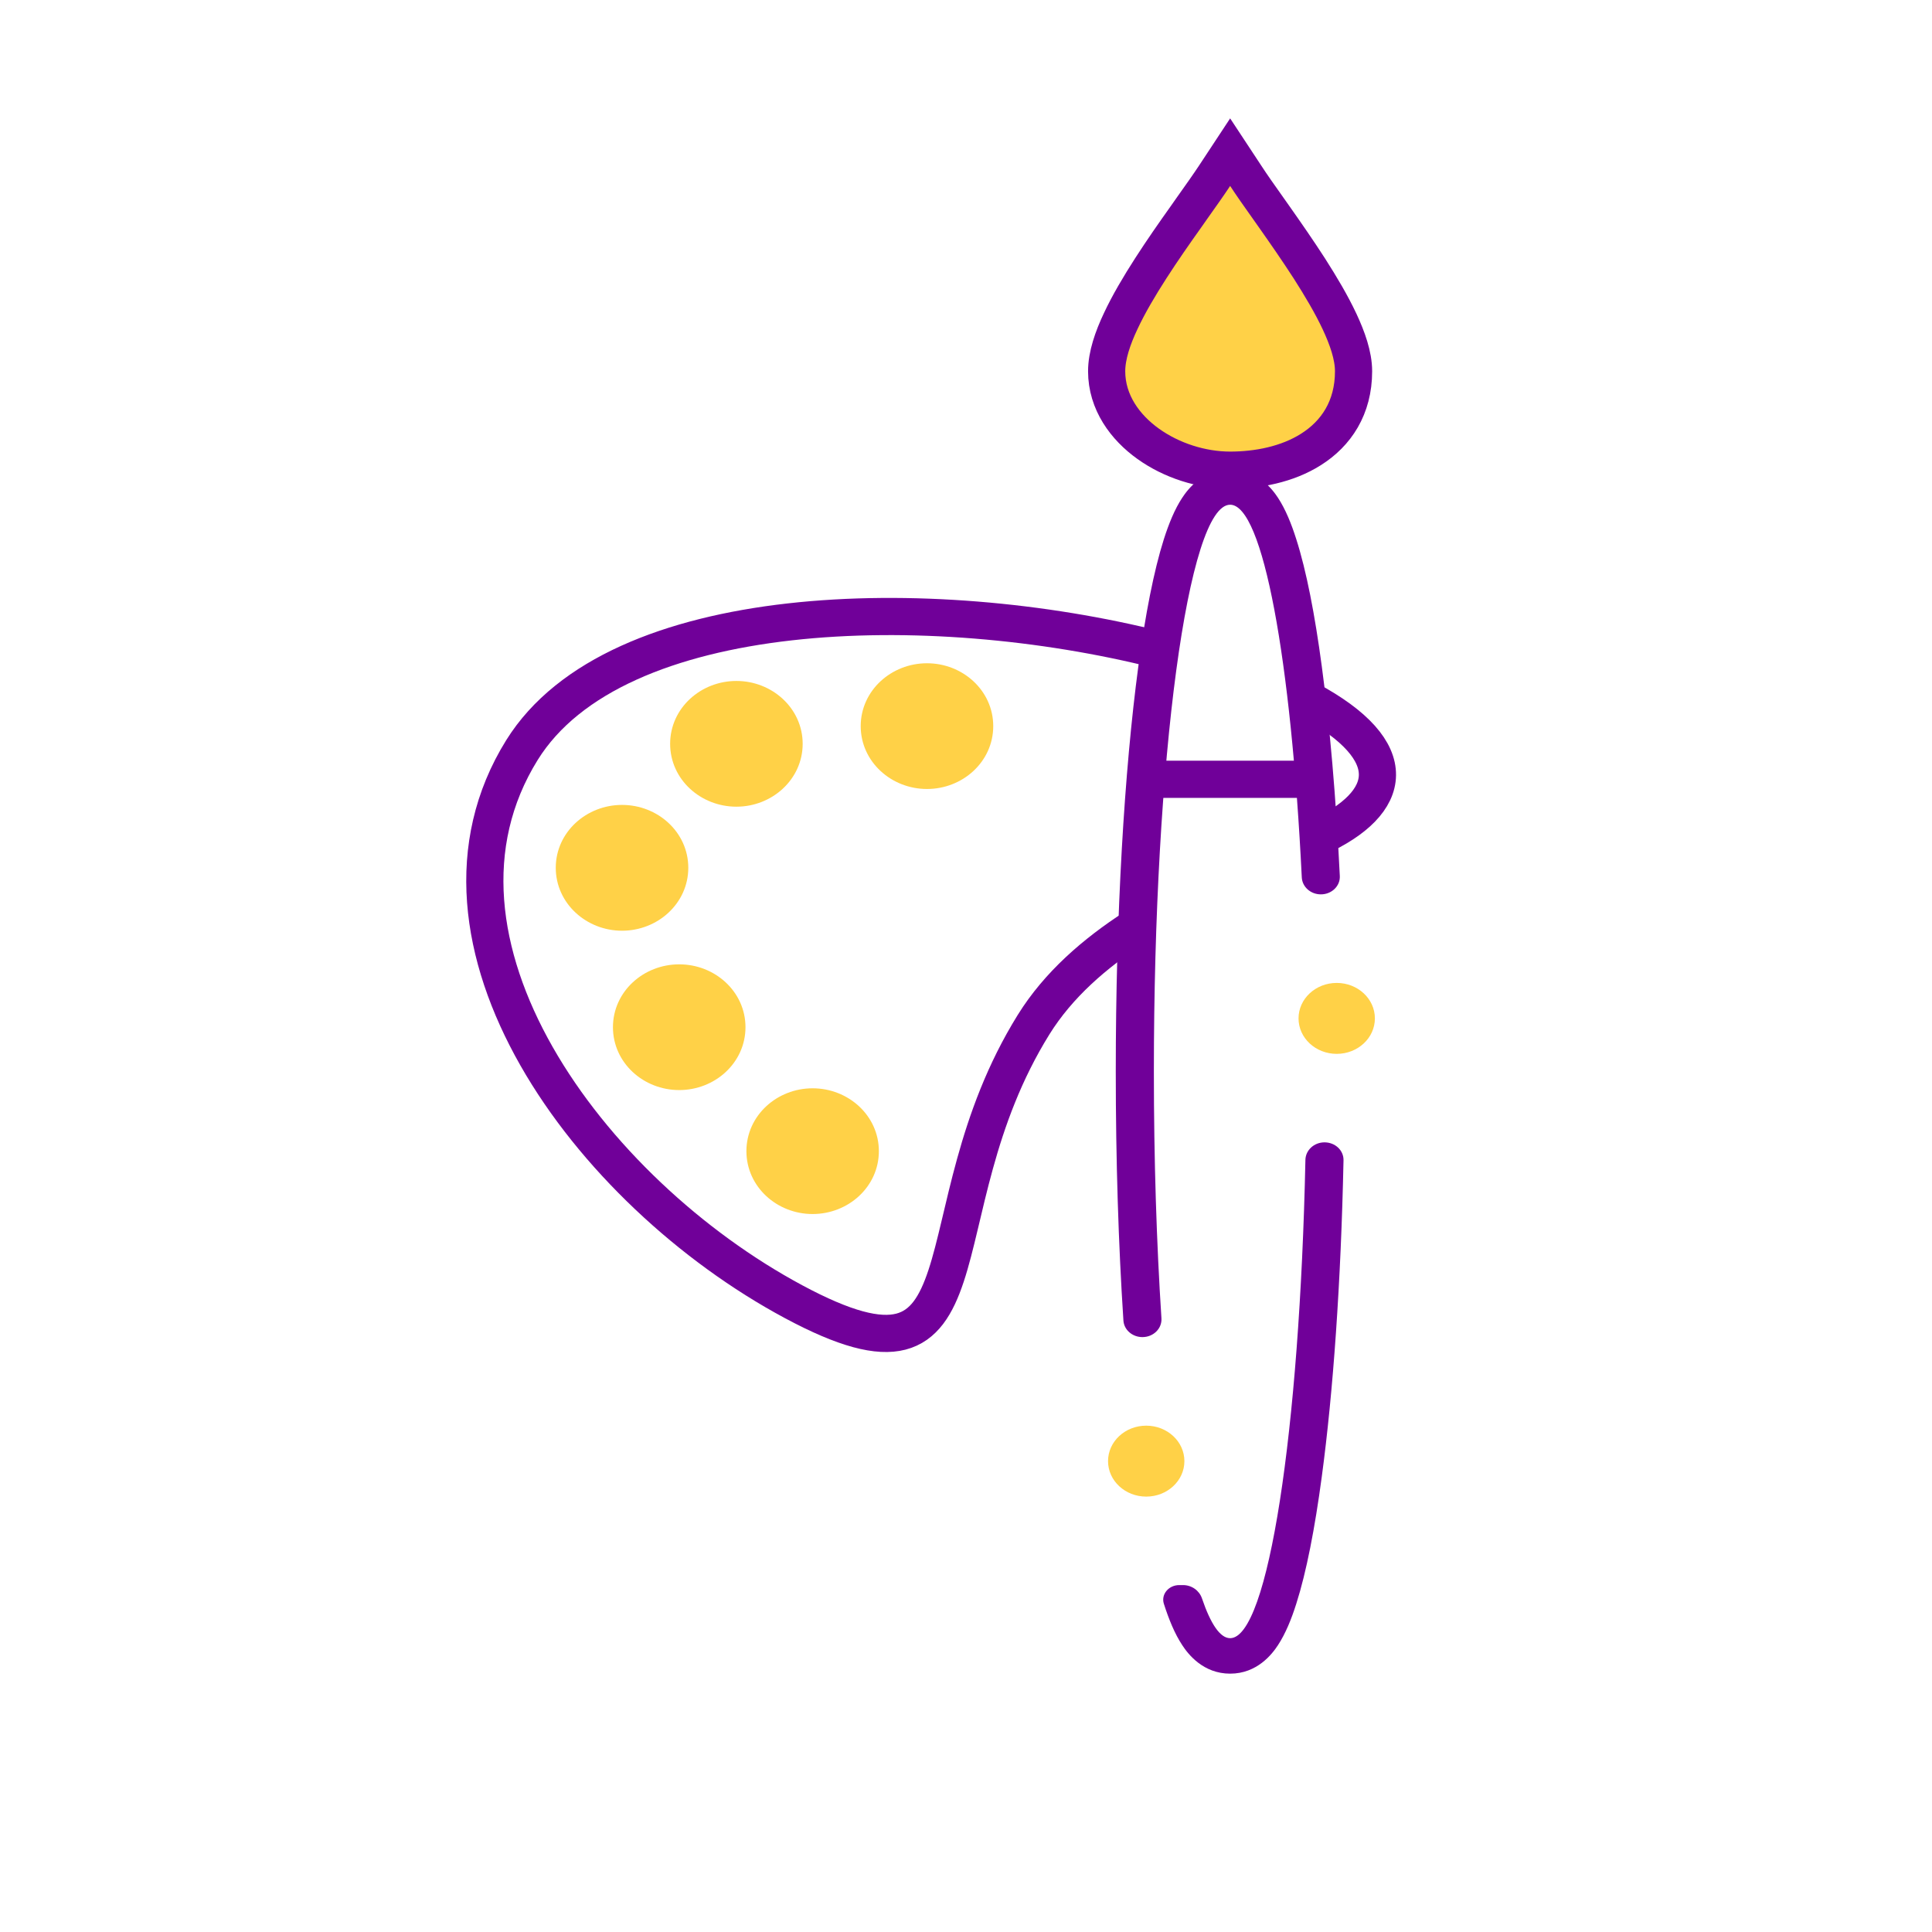 <svg width="25" height="25" viewBox="0 0 25 25" fill="none" xmlns="http://www.w3.org/2000/svg">
<path d="M16.119 2.274L15.918 1.969L15.717 2.274C15.639 2.392 15.536 2.537 15.419 2.702C15.395 2.736 15.371 2.77 15.346 2.806C15.2 3.011 15.04 3.24 14.892 3.47C14.744 3.7 14.604 3.936 14.501 4.157C14.4 4.371 14.32 4.599 14.32 4.804C14.32 5.206 14.56 5.531 14.859 5.744C15.158 5.958 15.546 6.084 15.918 6.084C16.267 6.084 16.655 6.012 16.965 5.815C17.288 5.611 17.515 5.278 17.515 4.804C17.515 4.601 17.434 4.375 17.334 4.161C17.231 3.941 17.091 3.705 16.944 3.475C16.795 3.244 16.635 3.014 16.49 2.808C16.463 2.77 16.437 2.732 16.411 2.696C16.296 2.534 16.195 2.391 16.119 2.274Z" fill="#FFD147" stroke="#700099" stroke-width="0.481"/>
<path d="M16.905 10.084H14.931" stroke="#700099" stroke-width="0.481" stroke-linecap="round"/>
<path d="M16.927 9.052C18.178 9.723 18.027 10.392 17.05 10.838M14.685 11.999C14.166 12.335 13.695 12.743 13.375 13.258C11.843 15.724 12.922 18.268 10.269 16.844C7.615 15.42 5.222 12.172 6.754 9.706C7.965 7.758 12.031 7.663 14.995 8.41" stroke="#700099" stroke-width="0.481"/>
<path d="M8.789 13.985C9.188 13.985 9.526 13.683 9.526 13.292C9.526 12.901 9.188 12.599 8.789 12.599C8.39 12.599 8.052 12.901 8.052 13.292C8.052 13.683 8.39 13.985 8.789 13.985Z" fill="#FFD147" stroke="#FFD147" stroke-width="0.241"/>
<path d="M10.515 15.589C10.914 15.589 11.252 15.287 11.252 14.896C11.252 14.505 10.914 14.203 10.515 14.203C10.117 14.203 9.779 14.505 9.779 14.896C9.779 15.287 10.117 15.589 10.515 15.589Z" fill="#FFD147" stroke="#FFD147" stroke-width="0.241"/>
<path d="M8.049 11.923C8.448 11.923 8.786 11.62 8.786 11.229C8.786 10.838 8.448 10.536 8.049 10.536C7.651 10.536 7.312 10.838 7.312 11.229C7.312 11.62 7.651 11.923 8.049 11.923Z" fill="#FFD147" stroke="#FFD147" stroke-width="0.241"/>
<path d="M9.529 10.318C9.927 10.318 10.266 10.016 10.266 9.625C10.266 9.234 9.927 8.932 9.529 8.932C9.13 8.932 8.792 9.234 8.792 9.625C8.792 10.016 9.13 10.318 9.529 10.318Z" fill="#FFD147" stroke="#FFD147" stroke-width="0.241"/>
<path d="M11.995 10.089C12.394 10.089 12.732 9.787 12.732 9.396C12.732 9.005 12.394 8.703 11.995 8.703C11.597 8.703 11.258 9.005 11.258 9.396C11.258 9.787 11.597 10.089 11.995 10.089Z" fill="#FFD147" stroke="#FFD147" stroke-width="0.241"/>
<path d="M16.537 21.288C16.461 21.405 16.266 21.657 15.918 21.657C15.569 21.657 15.374 21.405 15.298 21.288C15.2 21.14 15.124 20.952 15.06 20.752C15.022 20.63 15.123 20.511 15.259 20.511H15.309C15.421 20.511 15.519 20.582 15.553 20.682C15.666 21.015 15.789 21.198 15.918 21.198C16.41 21.198 16.818 18.515 16.892 15.008C16.895 14.883 17.004 14.782 17.139 14.782C17.277 14.782 17.388 14.886 17.385 15.014C17.352 16.595 17.251 18.015 17.104 19.107C17.014 19.78 16.904 20.345 16.774 20.752C16.711 20.952 16.634 21.14 16.537 21.288Z" fill="#700099"/>
<path d="M14.783 17.302C14.925 17.302 15.038 17.191 15.029 17.058C14.966 16.093 14.931 15.01 14.931 13.865C14.931 9.815 15.373 6.531 15.918 6.531C16.344 6.531 16.707 8.54 16.845 11.353C16.851 11.476 16.959 11.573 17.092 11.573C17.232 11.573 17.344 11.465 17.337 11.335C17.287 10.309 17.207 9.386 17.104 8.623C17.014 7.95 16.904 7.384 16.774 6.978C16.711 6.778 16.634 6.589 16.537 6.441C16.461 6.325 16.266 6.073 15.918 6.073C15.569 6.073 15.374 6.325 15.298 6.441C15.2 6.589 15.124 6.778 15.06 6.978C14.931 7.384 14.821 7.95 14.73 8.623C14.549 9.974 14.438 11.827 14.438 13.865C14.438 15.018 14.473 16.111 14.537 17.088C14.545 17.209 14.653 17.302 14.783 17.302Z" fill="#700099"/>
<ellipse cx="17.297" cy="13.178" rx="0.494" ry="0.459" fill="#FFD147"/>
<ellipse cx="14.832" cy="18.907" rx="0.494" ry="0.459" fill="#FFD147"/>
</svg>
